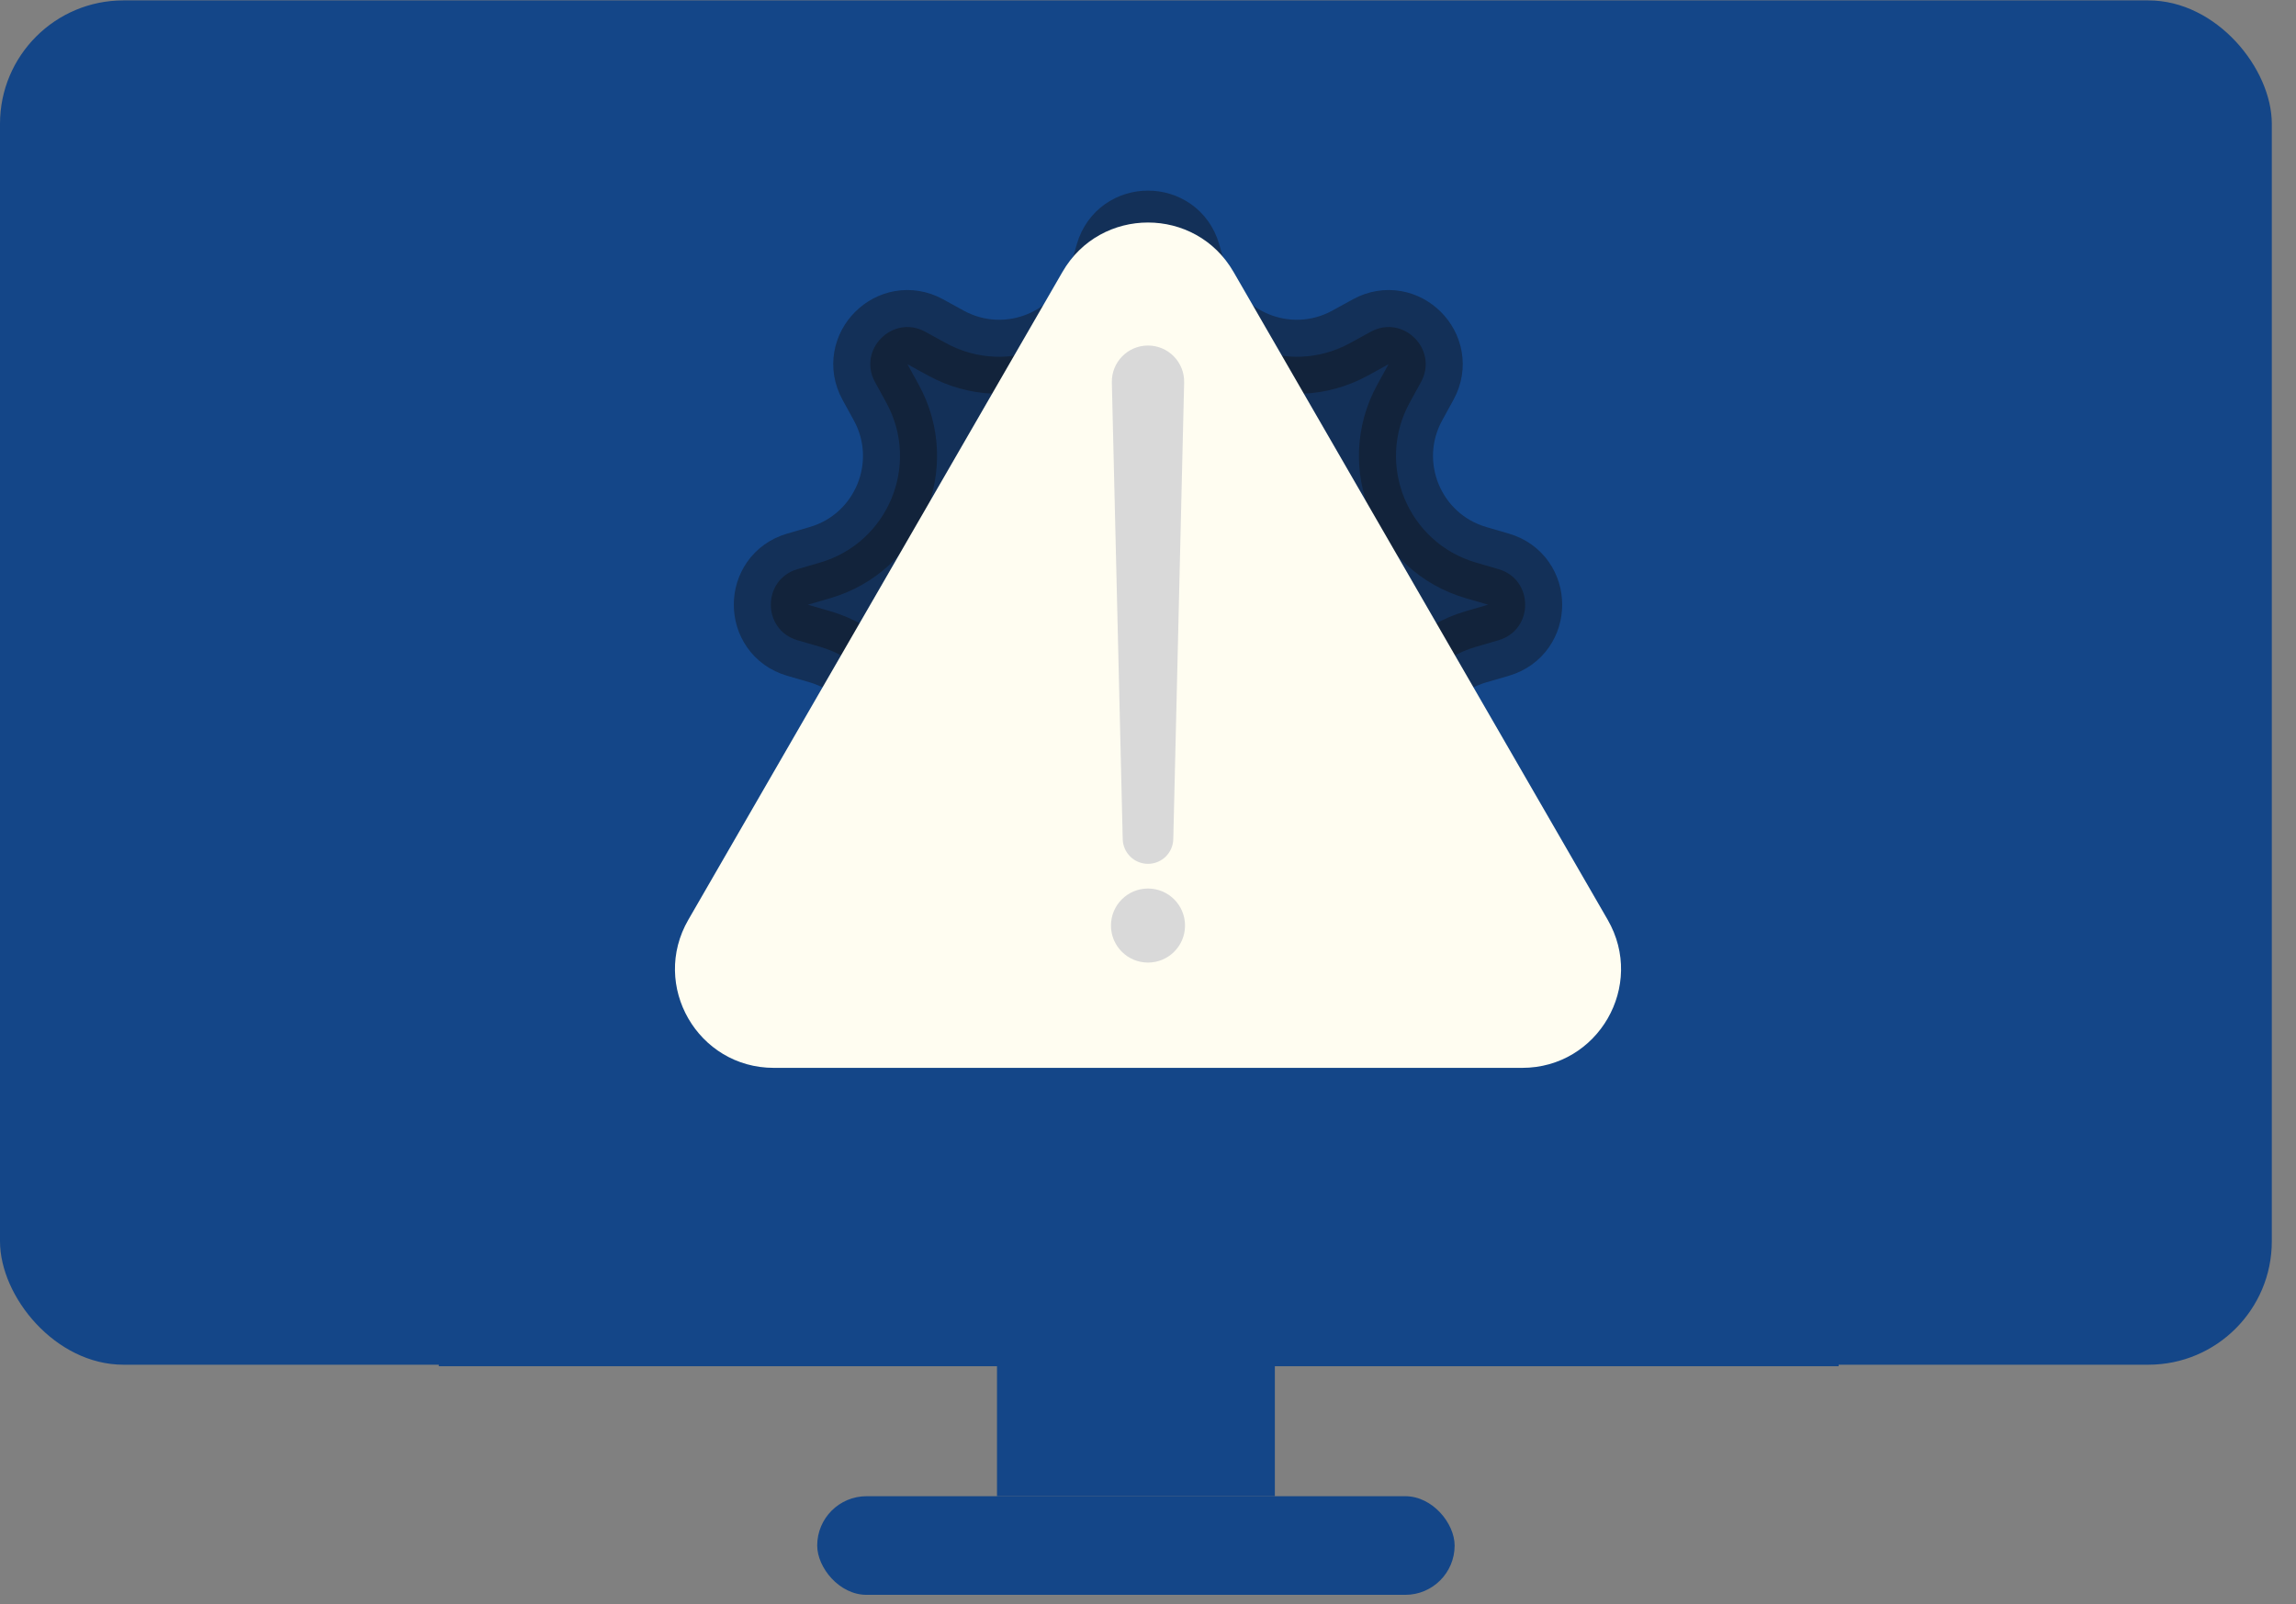 <svg width="93" height="65" viewBox="0 0 93 65" fill="none" xmlns="http://www.w3.org/2000/svg">
<rect x="0" y="0" width="93" height="65" fill="#808080" stroke="none"/>
<rect y="0.016" width="92.02" height="55.277" rx="5" fill="#144688"/>
<path opacity="0.4" d="M47.94 10.304L48.205 11.213C49.01 13.976 52.167 15.283 54.69 13.899L55.52 13.443C56.835 12.722 58.278 14.165 57.557 15.48L57.101 16.31C55.717 18.833 57.024 21.99 59.787 22.795L60.696 23.06C62.137 23.48 62.137 25.52 60.696 25.94L59.787 26.205C57.024 27.01 55.717 30.167 57.101 32.69L57.557 33.52C58.278 34.835 56.835 36.278 55.52 35.557L54.69 35.101C52.167 33.717 49.01 35.024 48.205 37.787L47.94 38.696C47.52 40.137 45.48 40.137 45.06 38.696L44.795 37.787C43.99 35.024 40.833 33.717 38.31 35.101L37.48 35.557C36.165 36.278 34.722 34.835 35.443 33.52L35.899 32.69C37.283 30.167 35.976 27.01 33.213 26.205L32.304 25.94C30.863 25.52 30.863 23.48 32.304 23.06L33.213 22.795C35.976 21.99 37.283 18.833 35.899 16.31L35.443 15.48C34.722 14.165 36.165 12.722 37.48 13.443L38.31 13.899C40.833 15.283 43.99 13.976 44.795 11.213L45.06 10.304C45.48 8.863 47.52 8.863 47.94 10.304Z" fill="#131010" stroke="#131010" stroke-width="3"/>
<path d="M43.036 11.016C44.575 8.349 48.425 8.349 49.964 11.016L65.12 37.266C66.659 39.932 64.735 43.266 61.655 43.266H31.345C28.265 43.266 26.341 39.932 27.881 37.266L43.036 11.016Z" fill="#FFFDF1"/>
<rect x="40.384" y="55.293" width="11.254" height="5.328" fill="#144688"/>
<rect x="33.101" y="60.621" width="25.819" height="3.996" rx="1.998" fill="#144688"/>
<rect x="17.773" y="52.801" width="56.702" height="2.554" fill="#144688"/>
<path d="M45.036 15.5C45.016 14.677 45.677 14 46.5 14V14C47.323 14 47.984 14.677 47.964 15.5L47.524 34C47.511 34.556 47.056 35 46.5 35V35C45.944 35 45.489 34.556 45.476 34L45.036 15.5Z" fill="#D9D9D9"/>
<circle cx="46.5" cy="37.5" r="1.5" fill="#D9D9D9"/>
</svg>
